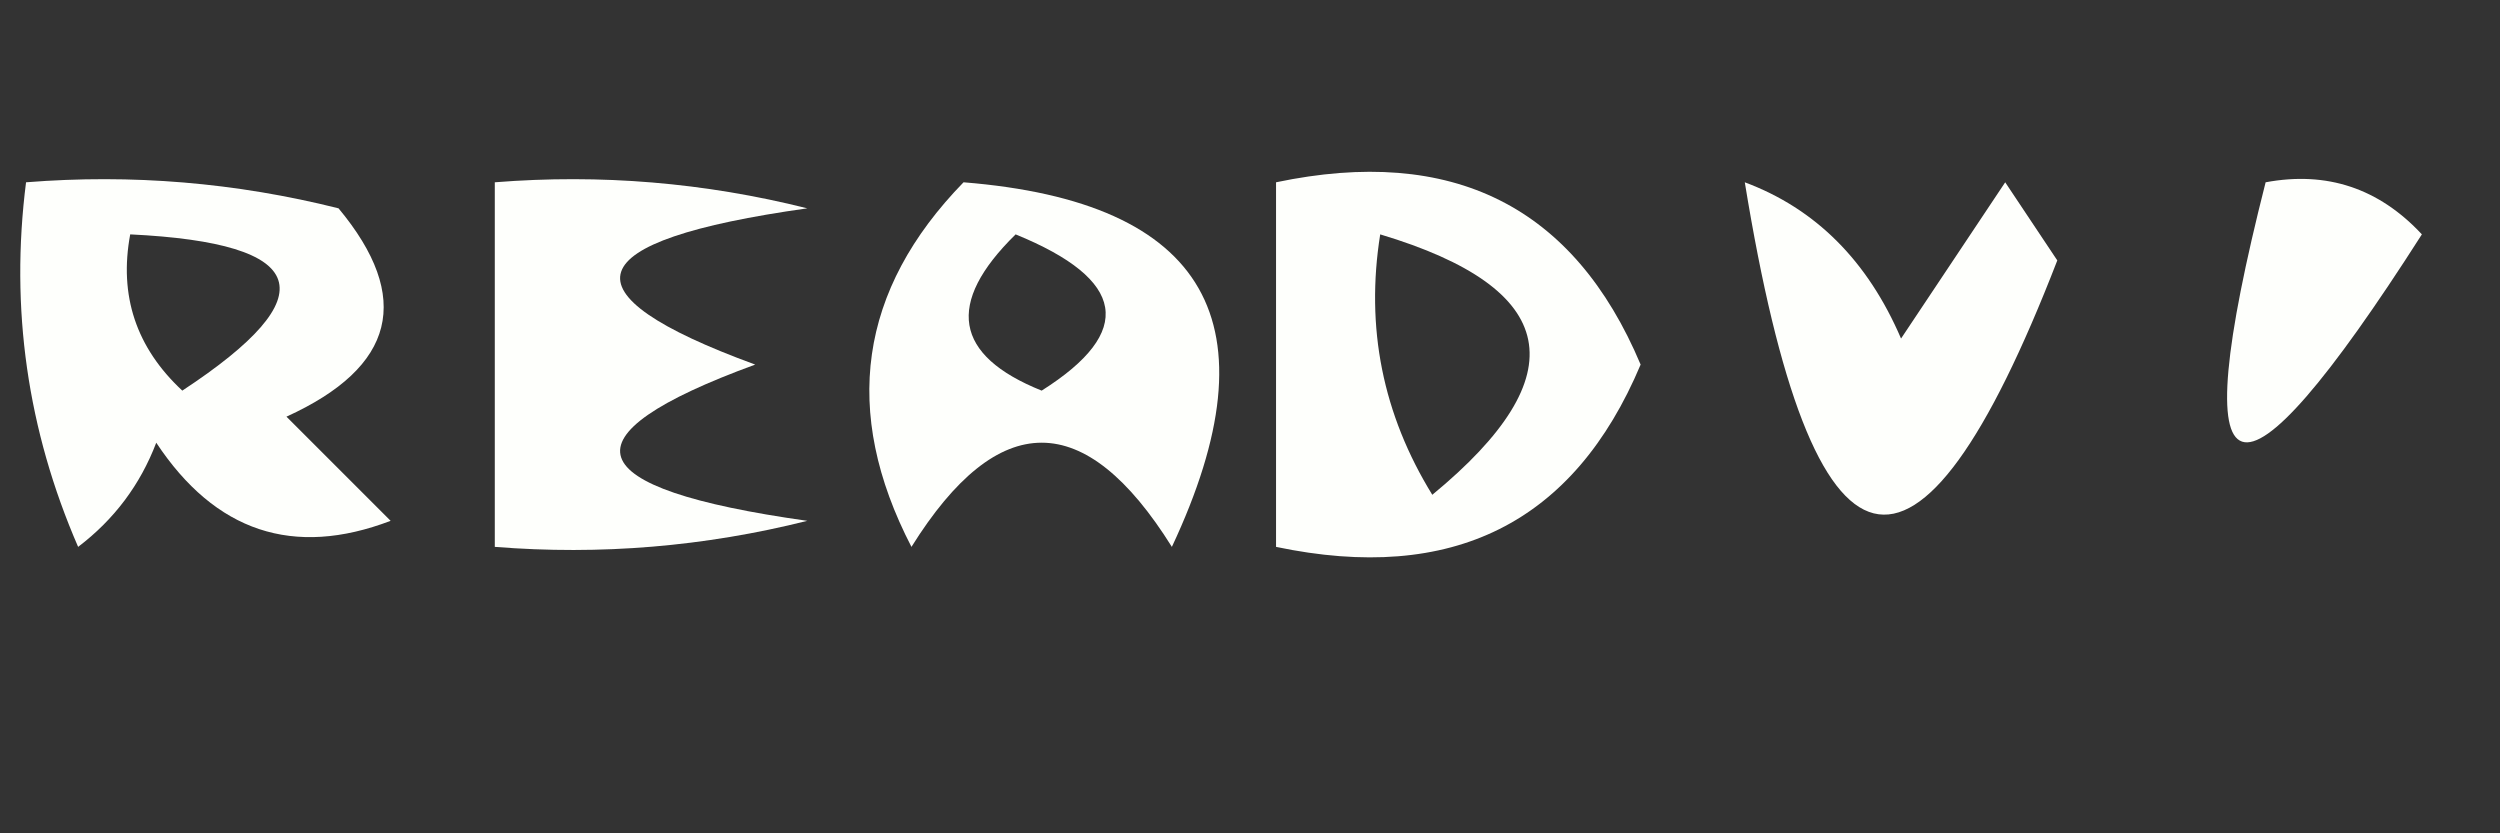 <?xml version="1.0" encoding="UTF-8"?>
<!DOCTYPE svg PUBLIC "-//W3C//DTD SVG 1.1//EN" "http://www.w3.org/Graphics/SVG/1.1/DTD/svg11.dtd">
<svg xmlns="http://www.w3.org/2000/svg" version="1.1" width="48px" height="16px" style="shape-rendering:geometricPrecision; text-rendering:geometricPrecision; image-rendering:optimizeQuality; fill-rule:evenodd; clip-rule:evenodd" xmlns:xlink="http://www.w3.org/1999/xlink">
<rect width="100%" height="100%" fill="#333333" stroke="none"/>
<g><path style="opacity:1" fill="#fefffc" d="M 0.5,3.5 C 2.527,3.338 4.527,3.505 6.5,4C 7.926,5.714 7.592,7.047 5.5,8C 6.167,8.667 6.833,9.333 7.5,10C 5.633,10.711 4.133,10.211 3,8.5C 2.692,9.308 2.192,9.975 1.5,10.5C 0.526,8.257 0.192,5.924 0.5,3.5 Z M 2.5,4.5 C 5.957,4.667 6.29,5.667 3.5,7.5C 2.614,6.675 2.281,5.675 2.5,4.5 Z"/></g>
<g><path style="opacity:1" fill="#fefffc" d="M 9.5,3.5 C 11.527,3.338 13.527,3.505 15.5,4C 11.068,4.623 10.735,5.623 14.5,7C 10.735,8.377 11.068,9.377 15.5,10C 13.527,10.495 11.527,10.662 9.5,10.5C 9.5,8.167 9.5,5.833 9.5,3.5 Z"/></g>
<g><path style="opacity:1" fill="#fefffc" d="M 18.5,3.5 C 23.181,3.876 24.515,6.209 22.5,10.5C 20.833,7.833 19.167,7.833 17.5,10.5C 16.154,7.9 16.488,5.567 18.5,3.5 Z M 19.5,4.5 C 21.625,5.368 21.791,6.368 20,7.5C 18.317,6.824 18.15,5.824 19.5,4.5 Z"/></g>
<g><path style="opacity:1" fill="#fefffc" d="M 24.5,3.5 C 27.885,2.79 30.219,3.956 31.5,7C 30.219,10.044 27.885,11.21 24.5,10.5C 24.5,8.167 24.5,5.833 24.5,3.5 Z M 26.5,4.5 C 29.956,5.536 30.29,7.203 27.5,9.5C 26.548,7.955 26.215,6.288 26.5,4.5 Z"/></g>
<g><path style="opacity:1" fill="#fefffc" d="M 33.5,3.5 C 34.859,4.007 35.859,5.007 36.5,6.5C 37.167,5.5 37.833,4.5 38.5,3.5C 38.833,4 39.167,4.5 39.5,5C 36.8,11.975 34.8,11.475 33.5,3.5 Z"/></g>
<g><path style="opacity:1" fill="#fefffc" d="M 43.5,3.5 C 44.675,3.281 45.675,3.614 46.5,4.5C 42.898,10.139 41.898,9.806 43.5,3.5 Z"/></g>
<g><path style="opacity:1" fill="#fefffc" d="M 41.5,9.5 C 42.833,10.167 42.833,10.167 41.5,9.5 Z"/></g>
</svg>
